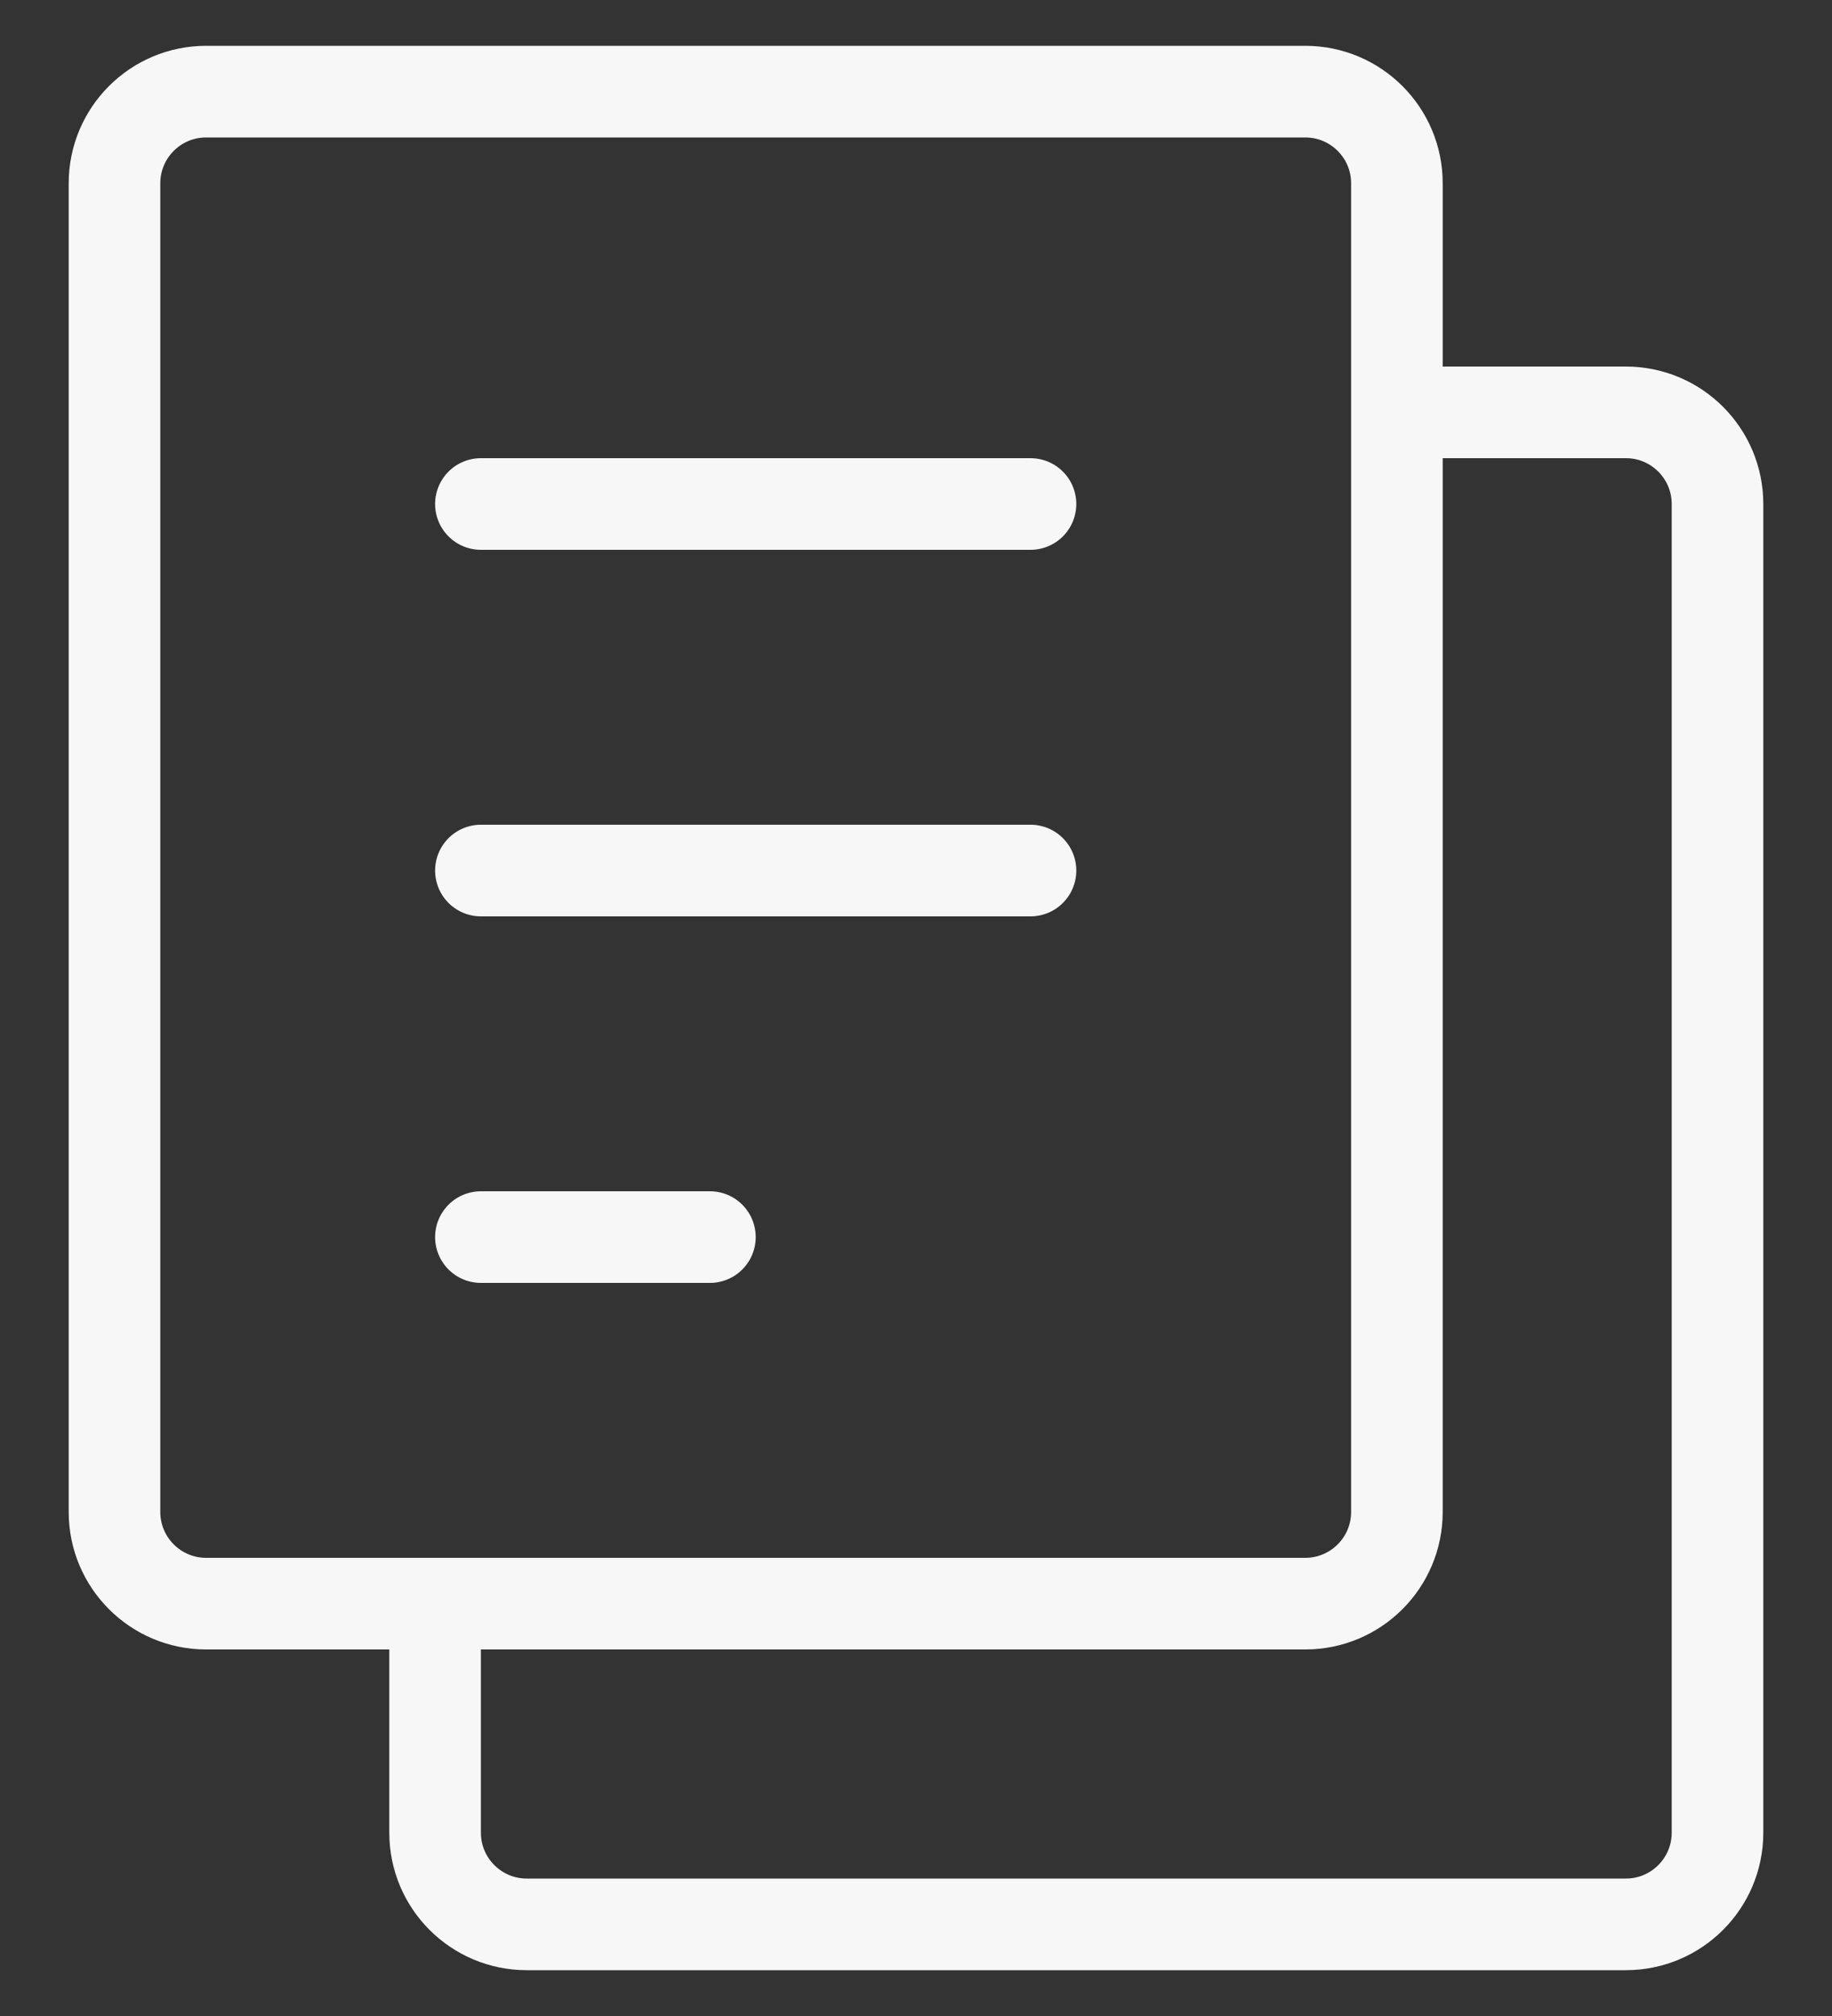 <svg width="20" height="22" viewBox="0 0 20 22" fill="none" xmlns="http://www.w3.org/2000/svg">
<rect x="0" y="0" width="20" height="22" fill="#333333" stroke="none"/>
<path id="Vector 151" d="M15.25 4.5H17.75C18.302 4.5 18.75 4.948 18.75 5.5V20C18.75 20.552 18.302 21 17.75 21H5.75C5.198 21 4.75 20.552 4.75 20V17.5M5.25 5.5H11.25M5.25 9.5H11.25M5.25 13.5H7.75M15.25 2V16.5C15.25 17.052 14.802 17.5 14.25 17.5H2.25C1.698 17.5 1.25 17.052 1.25 16.5V2C1.25 1.448 1.698 1 2.25 1H14.25C14.802 1 15.25 1.448 15.25 2Z" stroke="#F7F7F7" stroke-linecap="round"/>
</svg>
